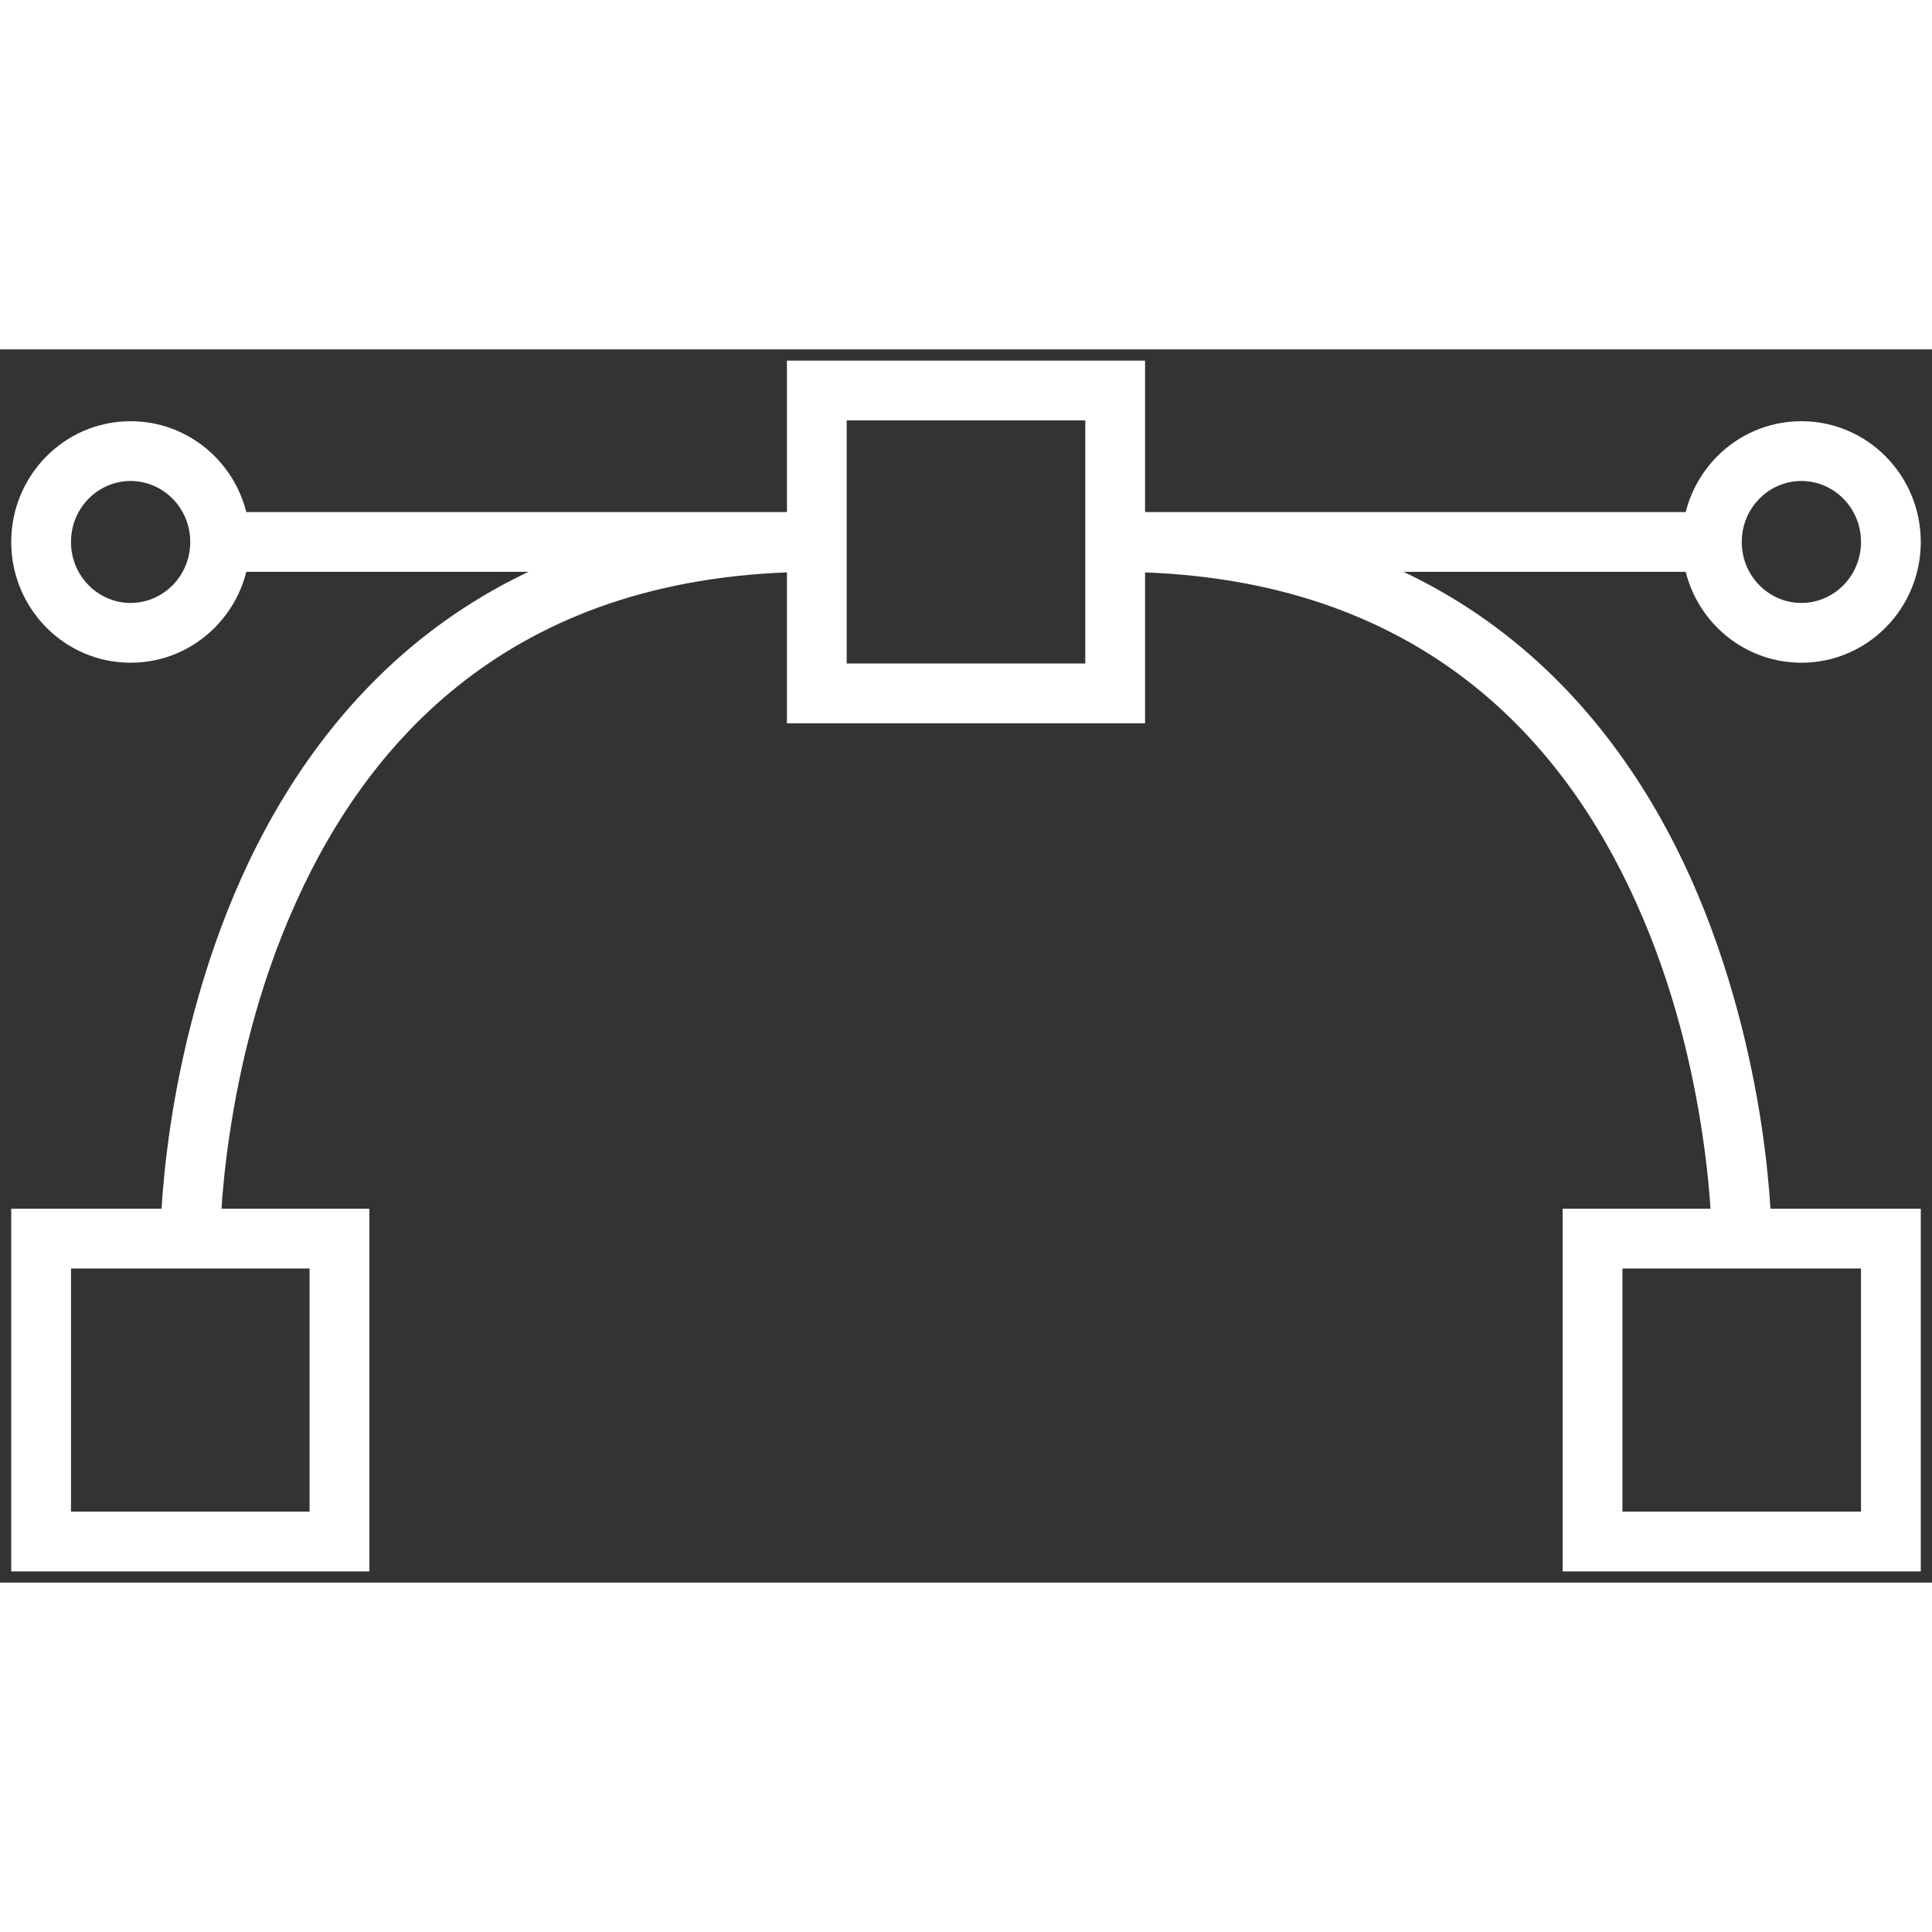 <svg width="30" height="30" viewBox="0 0 47 30" version="1.1" xmlns="http://www.w3.org/2000/svg" xmlns:xlink="http://www.w3.org/1999/xlink">
<rect x="0" y="0" width="47" height="30" fill="#333333" stroke="none"/>
<title>software_transform_bezier</title>
<desc>Created using Figma</desc>
<g id="Canvas" transform="translate(808 238)">
<g id="software_transform_bezier">
<g id="Vector">
<use xlink:href="#path0_stroke" transform="translate(-807 -216.368)" fill="#FFFFFF"/>
</g>
<g id="Vector">
<use xlink:href="#path0_stroke" transform="translate(-769.258 -216.368)" fill="#FFFFFF"/>
</g>
<g id="Vector">
<use xlink:href="#path0_stroke" transform="translate(-788.129 -237)" fill="#FFFFFF"/>
</g>
<g id="Vector">
<use xlink:href="#path1_stroke" transform="translate(-807 -235.526)" fill="#FFFFFF"/>
</g>
<g id="Vector">
<use xlink:href="#path1_stroke" transform="translate(-766.355 -235.526)" fill="#FFFFFF"/>
</g>
<g id="Vector">
<use xlink:href="#path2_stroke" transform="translate(-803.371 -233.316)" fill="#FFFFFF"/>
</g>
<g id="Vector">
<use xlink:href="#path3_stroke" transform="translate(-780.871 -233.316)" fill="#FFFFFF"/>
</g>
</g>
</g>
<defs>
<path id="path0_stroke" d="M 0 0L 0 -0.727L -0.727 -0.727L -0.727 0L 0 0ZM 7.258 0L 7.985 0L 7.985 -0.727L 7.258 -0.727L 7.258 0ZM 7.258 7.368L 7.258 8.096L 7.985 8.096L 7.985 7.368L 7.258 7.368ZM 0 7.368L -0.727 7.368L -0.727 8.096L 0 8.096L 0 7.368ZM 0 0.727L 7.258 0.727L 7.258 -0.727L 0 -0.727L 0 0.727ZM 6.531 0L 6.531 7.368L 7.985 7.368L 7.985 0L 6.531 0ZM 7.258 6.641L 0 6.641L 0 8.096L 7.258 8.096L 7.258 6.641ZM 0.727 7.368L 0.727 0L -0.727 0L -0.727 7.368L 0.727 7.368Z"/>
<path id="path1_stroke" d="M 3.628 2.211C 3.628 3.04 2.968 3.694 2.177 3.694L 2.177 5.148C 3.792 5.148 5.082 3.823 5.082 2.211L 3.628 2.211ZM 2.177 3.694C 1.387 3.694 0.727 3.04 0.727 2.211L -0.727 2.211C -0.727 3.823 0.563 5.148 2.177 5.148L 2.177 3.694ZM 0.727 2.211C 0.727 1.381 1.387 0.727 2.177 0.727L 2.177 -0.727C 0.563 -0.727 -0.727 0.598 -0.727 2.211L 0.727 2.211ZM 2.177 0.727C 2.968 0.727 3.628 1.381 3.628 2.211L 5.082 2.211C 5.082 0.598 3.792 -0.727 2.177 -0.727L 2.177 0.727Z"/>
<path id="path2_stroke" d="M 0.726 0.727L 15.242 0.727L 15.242 -0.727L 0.726 -0.727L 0.726 0.727ZM 15.242 -0.727C 7.265 -0.727 3.233 3.748 1.242 8.175C 0.263 10.362 -0.239 12.577 -0.481 14.191C -0.603 15.007 -0.666 15.7 -0.696 16.172C -0.711 16.413 -0.719 16.607 -0.723 16.735C -0.725 16.801 -0.726 16.854 -0.727 16.888C -0.727 16.906 -0.727 16.921 -0.727 16.93C -0.727 16.935 -0.727 16.939 -0.727 16.942C -0.727 16.943 -0.727 16.945 -0.727 16.945C -0.727 16.946 -0.727 16.946 -0.727 16.947C -0.727 16.947 -0.727 16.947 0 16.947C 0.727 16.947 0.727 16.948 0.727 16.948C 0.727 16.948 0.727 16.948 0.727 16.948C 0.727 16.948 0.727 16.948 0.727 16.947C 0.727 16.945 0.727 16.944 0.727 16.94C 0.727 16.933 0.727 16.924 0.728 16.909C 0.728 16.879 0.729 16.837 0.731 16.779C 0.734 16.659 0.741 16.489 0.756 16.266C 0.785 15.812 0.841 15.18 0.957 14.407C 1.191 12.844 1.643 10.822 2.569 8.772C 4.388 4.726 7.977 0.727 15.242 0.727L 15.242 -0.727Z"/>
<path id="path3_stroke" d="M 14.516 -0.727L 0 -0.727L 0 0.727L 14.516 0.727L 14.516 -0.727ZM 0 0.727C 7.265 0.727 10.854 4.726 12.673 8.772C 13.599 10.822 14.051 12.844 14.285 14.407C 14.401 15.18 14.457 15.812 14.486 16.266C 14.501 16.489 14.508 16.659 14.511 16.779C 14.513 16.837 14.514 16.879 14.514 16.909C 14.514 16.924 14.515 16.933 14.515 16.94C 14.515 16.944 14.515 16.945 14.515 16.947C 14.515 16.948 14.515 16.948 14.515 16.948C 14.515 16.948 14.515 16.948 14.515 16.948C 14.515 16.948 14.515 16.947 15.242 16.947C 15.969 16.947 15.969 16.947 15.969 16.947C 15.969 16.946 15.969 16.946 15.969 16.945C 15.969 16.945 15.969 16.943 15.969 16.942C 15.969 16.939 15.969 16.935 15.969 16.93C 15.969 16.921 15.969 16.906 15.969 16.888C 15.968 16.854 15.967 16.801 15.965 16.735C 15.961 16.607 15.953 16.413 15.938 16.172C 15.908 15.7 15.845 15.007 15.723 14.191C 15.48 12.577 14.979 10.362 14 8.175C 12.009 3.748 7.977 -0.727 0 -0.727L 0 0.727Z"/>
</defs>
</svg>

